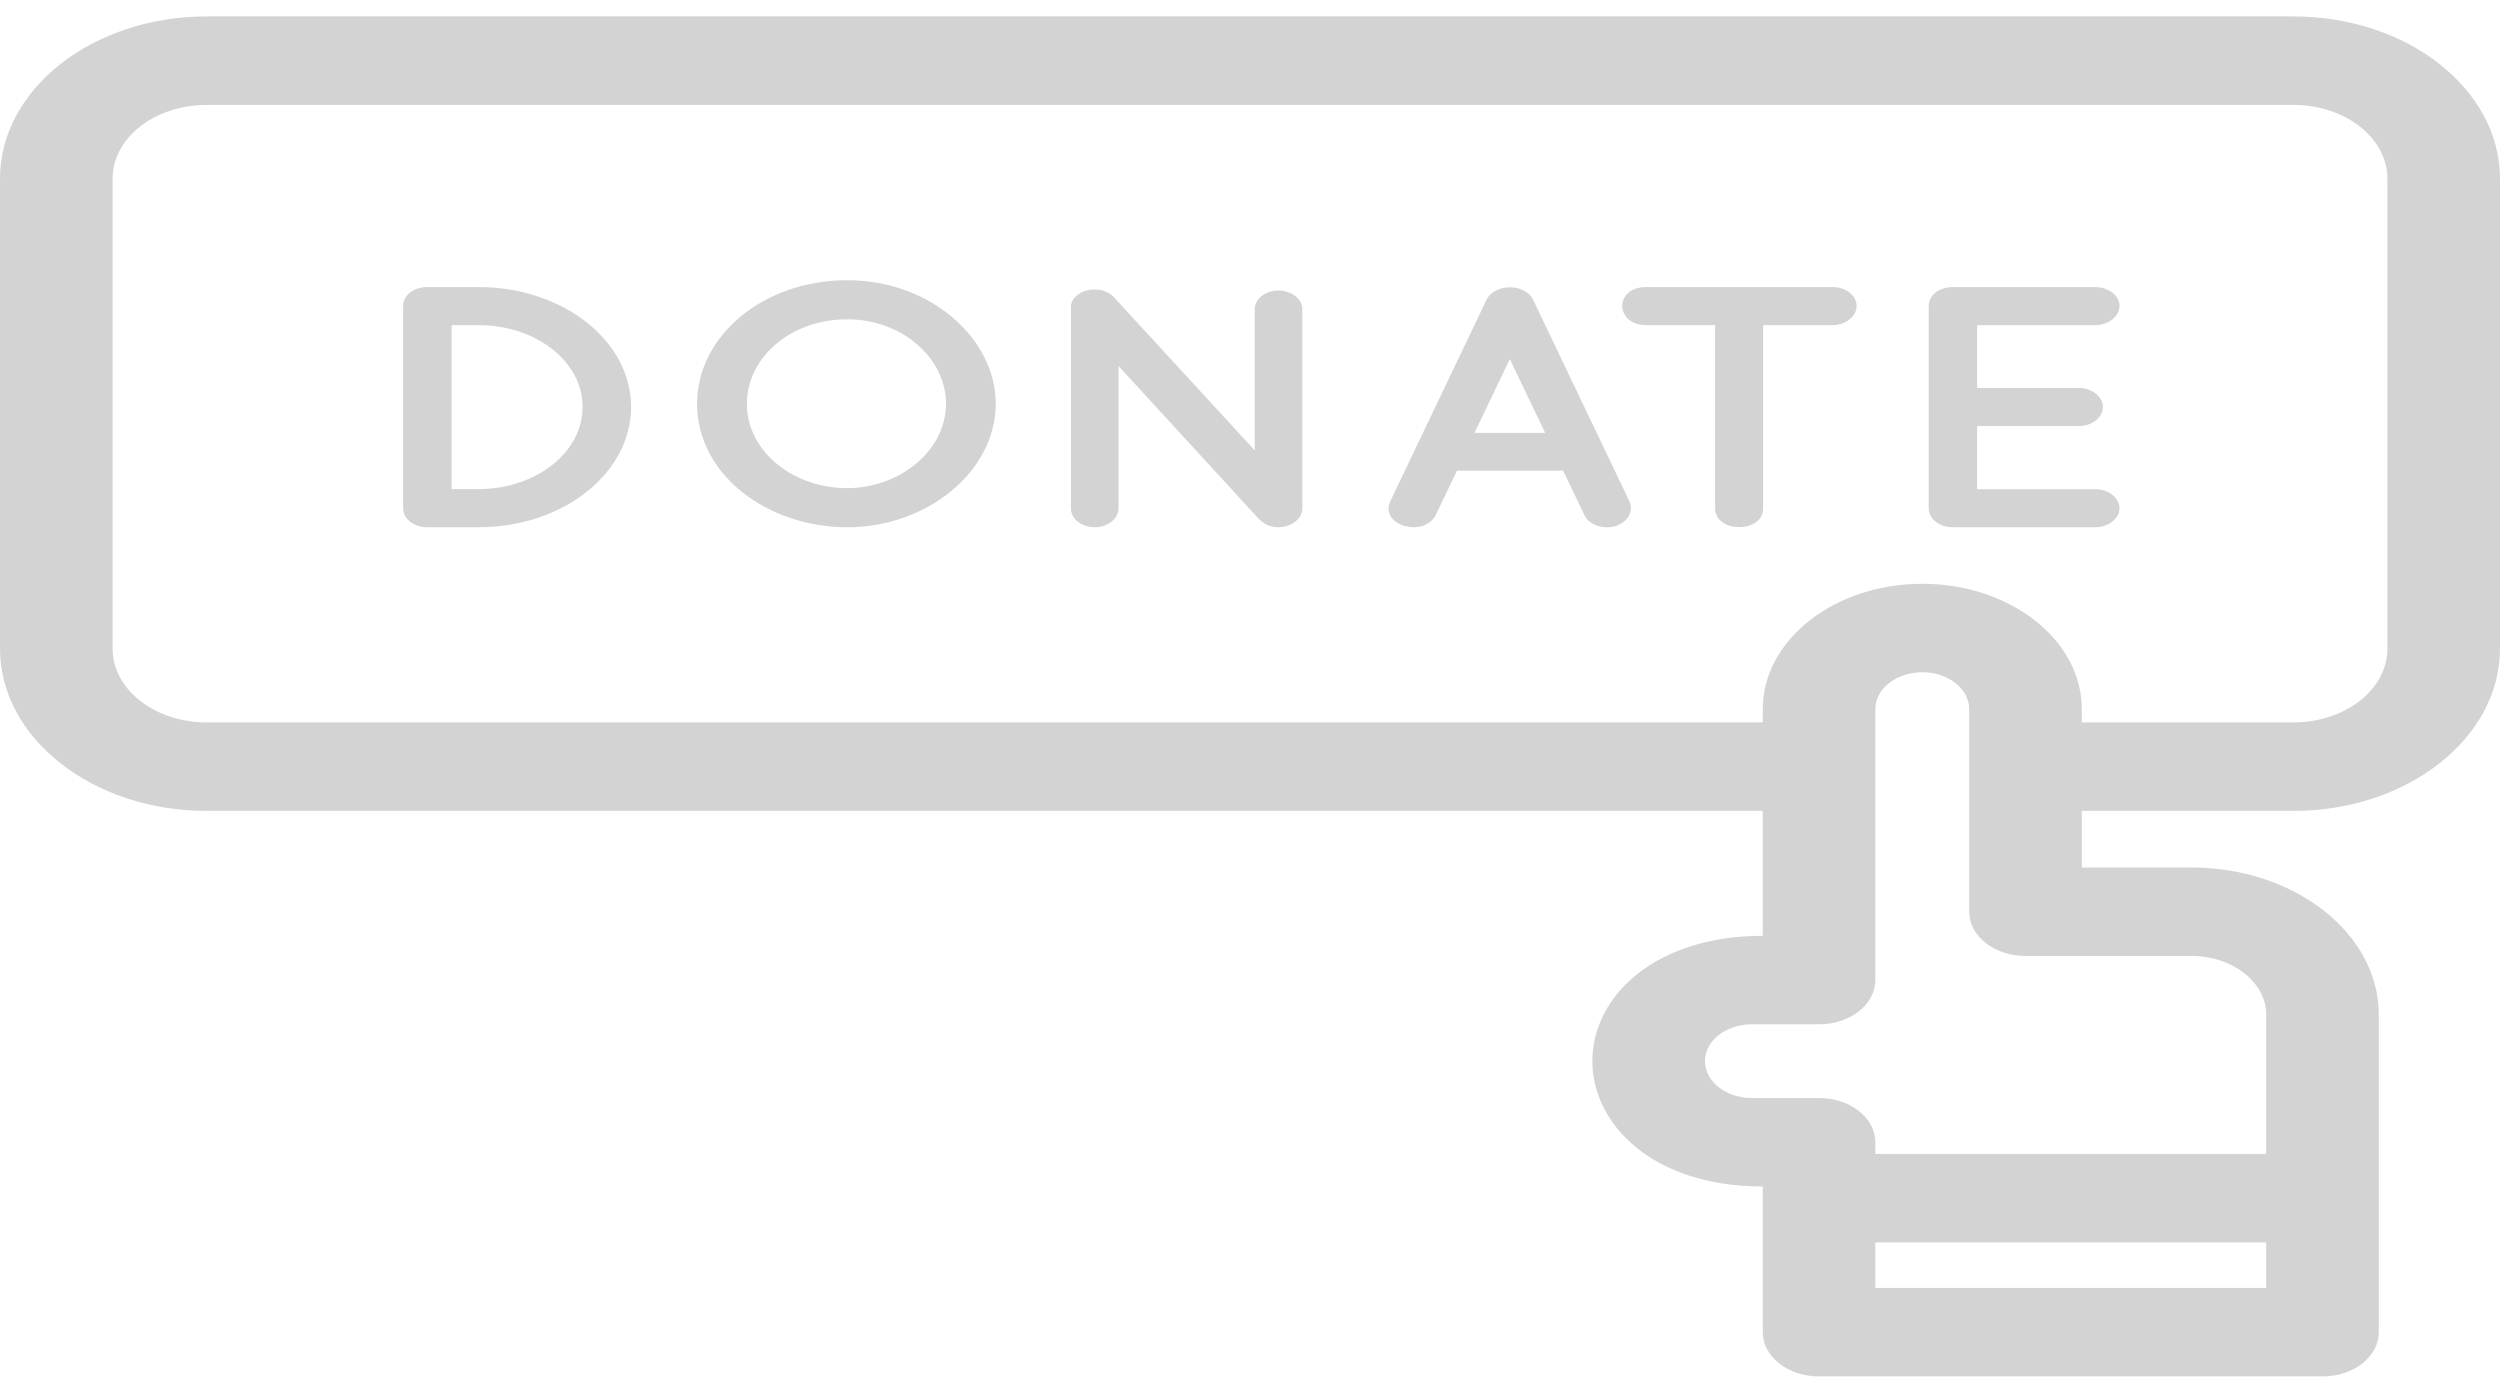 <svg width="70" height="39" viewBox="0 0 70 39" fill="none" xmlns="http://www.w3.org/2000/svg">
<path d="M64.219 0.46H5.781C2.593 0.46 0 2.498 0 5.002V18.163C0 20.667 2.593 22.705 5.781 22.705H49.357V26.203C46.356 26.203 44.586 27.883 44.586 29.713C44.586 31.474 46.268 33.222 49.357 33.222C49.357 34.818 49.357 35.667 49.357 37.301C49.357 37.985 50.063 38.54 50.934 38.54H65.031C65.901 38.54 66.607 37.985 66.607 37.301C66.607 35.579 66.607 30.063 66.607 28.412C66.607 26.139 64.254 24.29 61.361 24.29H58.291V22.705H64.219C67.407 22.705 70 20.668 70 18.163V5.003C70 2.498 67.407 0.46 64.219 0.46ZM63.454 36.062H52.51V34.788H63.454V36.062ZM61.361 26.767V26.767C62.515 26.767 63.454 27.505 63.454 28.412V32.311H52.51V31.983C52.51 31.299 51.804 30.745 50.934 30.745H49.053C48.328 30.745 47.739 30.282 47.739 29.712C47.739 29.143 48.328 28.68 49.053 28.68H50.934C51.804 28.68 52.51 28.125 52.51 27.441C52.51 25.887 52.51 21.397 52.51 19.855C52.51 19.286 53.1 18.823 53.824 18.823C54.548 18.823 55.138 19.286 55.138 19.855C55.138 23.207 55.138 22.198 55.138 25.529C55.138 26.213 55.844 26.767 56.715 26.767H61.361V26.767ZM66.847 18.163C66.847 19.301 65.668 20.227 64.219 20.227H58.291V19.856C58.291 17.92 56.287 16.346 53.824 16.346C51.361 16.346 49.357 17.92 49.357 19.856V20.227H5.781C4.332 20.227 3.153 19.301 3.153 18.163V5.002C3.153 3.864 4.332 2.938 5.781 2.938H64.219C65.668 2.938 66.847 3.864 66.847 5.002V18.163Z" fill="#B8B8B8" fill-opacity="0.62"/>
<path d="M13.403 8.038H11.96C11.582 8.038 11.288 8.268 11.288 8.566V14.234C11.288 14.523 11.582 14.763 11.96 14.763H13.403C15.763 14.763 17.671 13.254 17.671 11.39C17.671 9.546 15.763 8.038 13.403 8.038ZM13.403 13.696H12.645V9.104H13.403C15.017 9.104 16.313 10.132 16.313 11.391C16.313 12.668 15.017 13.687 13.403 13.696Z" fill="#B8B8B8" fill-opacity="0.62"/>
<path d="M23.724 7.846C21.372 7.846 19.518 9.404 19.518 11.304C19.518 13.296 21.489 14.763 23.724 14.763C25.961 14.763 27.881 13.199 27.881 11.304C27.881 9.49 26.062 7.846 23.724 7.846ZM23.724 13.668C22.194 13.668 20.912 12.627 20.912 11.304C20.912 10.05 22.092 8.941 23.724 8.941C25.271 8.941 26.488 10.042 26.488 11.304C26.488 12.646 25.153 13.668 23.724 13.668Z" fill="#B8B8B8" fill-opacity="0.62"/>
<path d="M35.794 8.134C35.427 8.134 35.133 8.374 35.133 8.653V12.611L31.184 8.317C30.82 7.913 29.947 8.122 29.986 8.643C29.986 8.653 29.986 8.653 29.986 8.653V14.235C29.986 14.523 30.279 14.763 30.658 14.763C31.013 14.763 31.319 14.523 31.319 14.235V10.248L35.231 14.513C35.243 14.532 35.268 14.551 35.292 14.571C35.71 14.964 36.466 14.703 36.466 14.235V8.653C36.466 8.374 36.161 8.134 35.794 8.134Z" fill="#B8B8B8" fill-opacity="0.62"/>
<path d="M42.923 8.384C42.684 7.924 41.859 7.939 41.627 8.384L38.925 14.042C38.629 14.717 39.865 15.063 40.197 14.427L40.796 13.178H43.767L44.366 14.427C44.507 14.731 44.95 14.82 45.222 14.734C45.577 14.628 45.748 14.321 45.626 14.042L42.923 8.384ZM41.285 12.121L42.275 10.055L43.266 12.121H41.285Z" fill="#B8B8B8" fill-opacity="0.62"/>
<path d="M51.312 8.038H46.091C45.185 8.038 45.217 9.104 46.091 9.104H48.023V14.235C48.023 14.93 49.368 14.939 49.368 14.235V9.104H51.312C51.679 9.104 51.985 8.855 51.985 8.566C51.985 8.268 51.679 8.038 51.312 8.038Z" fill="#B8B8B8" fill-opacity="0.62"/>
<path d="M58.674 9.104C59.028 9.104 59.346 8.864 59.346 8.566C59.346 8.269 59.028 8.038 58.674 8.038H54.712C54.688 8.038 54.688 8.038 54.688 8.038H54.676C54.297 8.038 54.003 8.269 54.003 8.566V14.235C54.003 14.523 54.297 14.763 54.676 14.763L54.688 14.753C54.688 14.753 54.688 14.763 54.712 14.763H58.674C59.028 14.763 59.346 14.523 59.346 14.235C59.346 13.937 59.028 13.697 58.674 13.697H55.36V11.929H58.209C58.576 11.929 58.882 11.689 58.882 11.391C58.882 11.112 58.576 10.863 58.209 10.863H55.36V9.104H58.674Z" fill="#B8B8B8" fill-opacity="0.62"/>
</svg>
